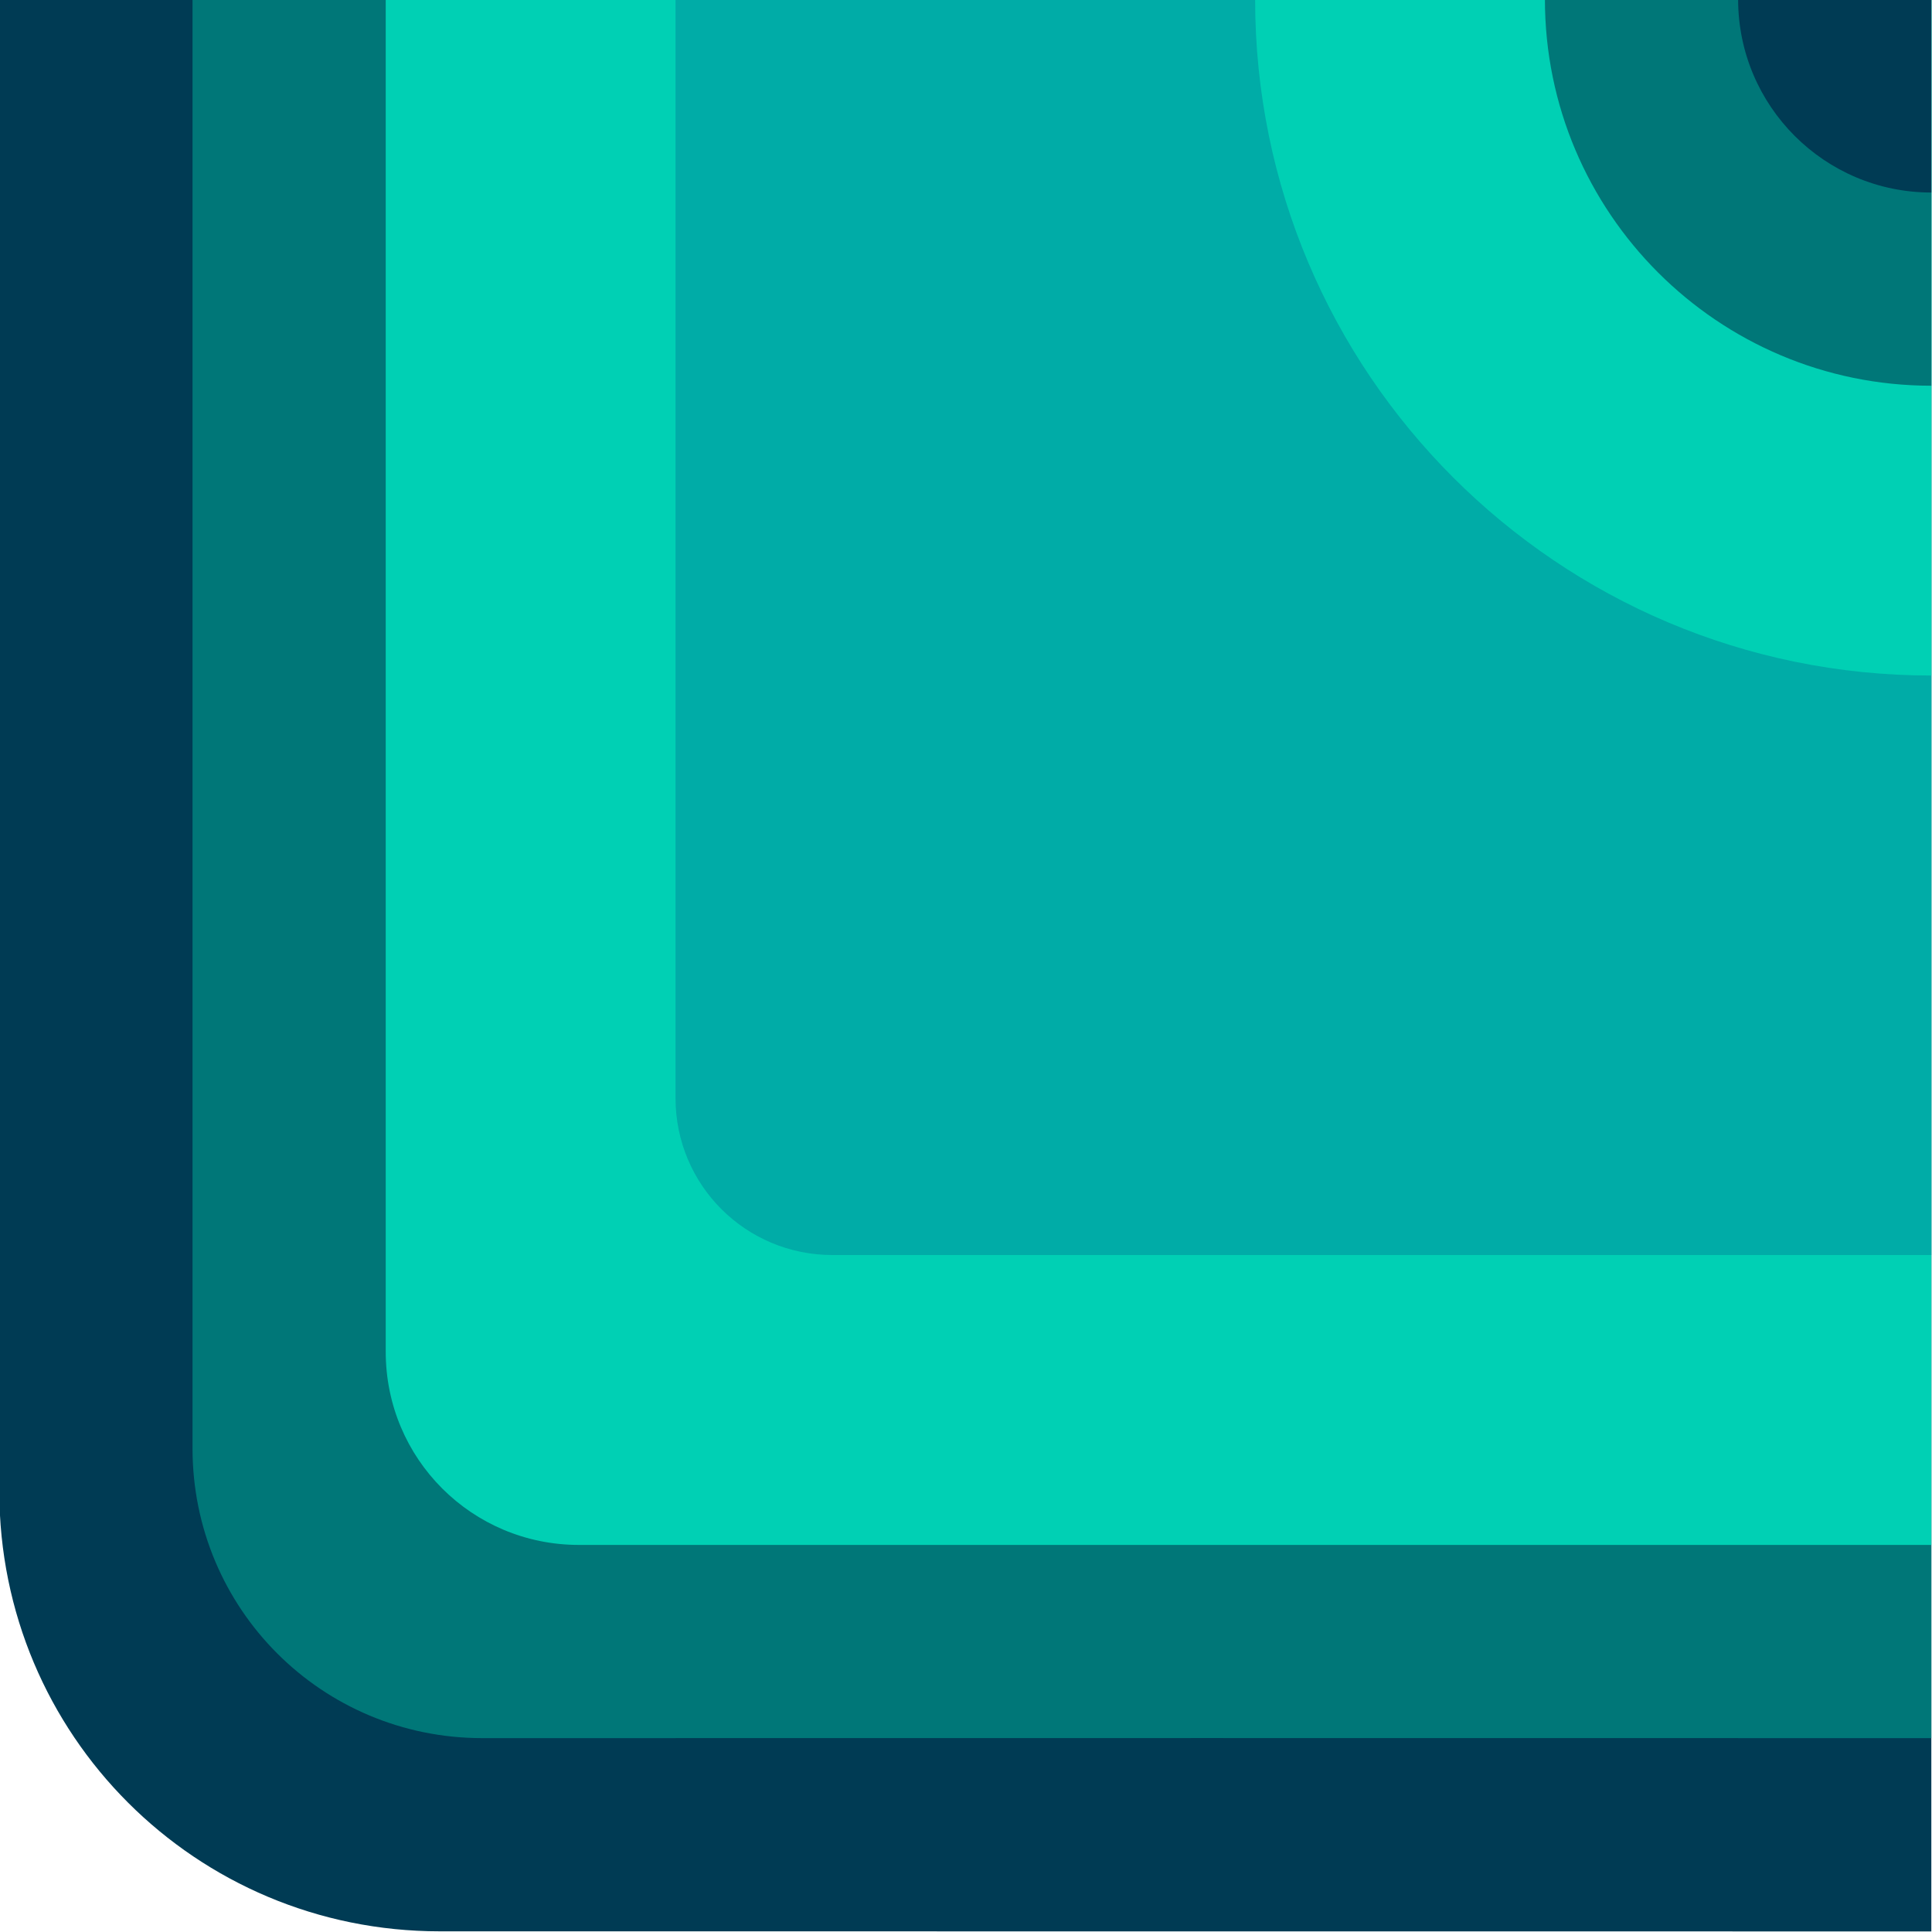 <?xml version="1.0" encoding="utf-8"?>
<!-- Generator: Adobe Illustrator 24.1.2, SVG Export Plug-In . SVG Version: 6.00 Build 0)  -->
<svg version="1.1"
	 id="svg41969" inkscape:version="0.92.4 (5da689c313, 2019-01-14)" sodipodi:docname="01001000.svg" xmlns:cc="http://creativecommons.org/ns#" xmlns:dc="http://purl.org/dc/elements/1.1/" xmlns:inkscape="http://www.inkscape.org/namespaces/inkscape" xmlns:rdf="http://www.w3.org/1999/02/22-rdf-syntax-ns#" xmlns:sodipodi="http://sodipodi.sourceforge.net/DTD/sodipodi-0.dtd" xmlns:svg="http://www.w3.org/2000/svg"
	 xmlns="http://www.w3.org/2000/svg" xmlns:xlink="http://www.w3.org/1999/xlink" x="0px" y="0px" width="1px" height="1px"
	 viewBox="0 0 1 1" enable-background="new 0 0 1 1" xml:space="preserve">
<g id="layer1" transform="translate(41.309,-148.683)" inkscape:groupmode="layer" inkscape:label="Layer 1">
	<g id="g14044-30" transform="matrix(-0.05,0,0,0.05,-17.563,204.013)">
		<path id="path9455-2-51" inkscape:connector-curvature="0" sodipodi:nodetypes="cccccc" fill="#003B54" d="M470.368-1086.607
			c2.525,0,4.559-2.033,4.559-4.558v-15.441h-20v20L470.368-1086.607z"/>
		<path id="path9459-5-56" inkscape:connector-curvature="0" sodipodi:nodetypes="cccccc" fill="#007778" d="M469.927-1088.607
			c1.662,0,3-1.338,3-3c0-5,0-10,0-15c-6,0-12,0-18,0c0,6.646,0,11.848,0,18C459.927-1088.608,464.927-1088.608,469.927-1088.607
			L469.927-1088.607z"/>
		<path id="path9467-9-8" inkscape:connector-curvature="0" sodipodi:nodetypes="cccccc" fill="#00D0B4" d="M468.927-1090.607
			c1.108,0,2-0.892,2-2v-14h-16v16H468.927z"/>
		<path id="path9469-9-13" inkscape:connector-curvature="0" sodipodi:nodetypes="cccccc" fill="#00ACA7" d="M466.302-1093.608
			c0.9,0,1.625-0.725,1.625-1.625v-11.375h-13v13L466.302-1093.608z"/>
		<path id="path8507-4-4-50" inkscape:connector-curvature="0" fill="#00D0B4" d="M454.927-1099.607c3.866,0,7-3.134,7-7l0,0h-7
			V-1099.607z"/>
		<path id="path8509-0-68" inkscape:connector-curvature="0" fill="#007778" d="M454.927-1102.607c2.209,0,4-1.791,4-4h-4V-1102.607
			z"/>
		<path id="path8511-6-23-9" inkscape:connector-curvature="0" fill="#003B54" d="M454.927-1104.607c1.105,0,2-0.896,2-2l0,0h-2
			V-1104.607z"/>
	</g>
</g>
</svg>
